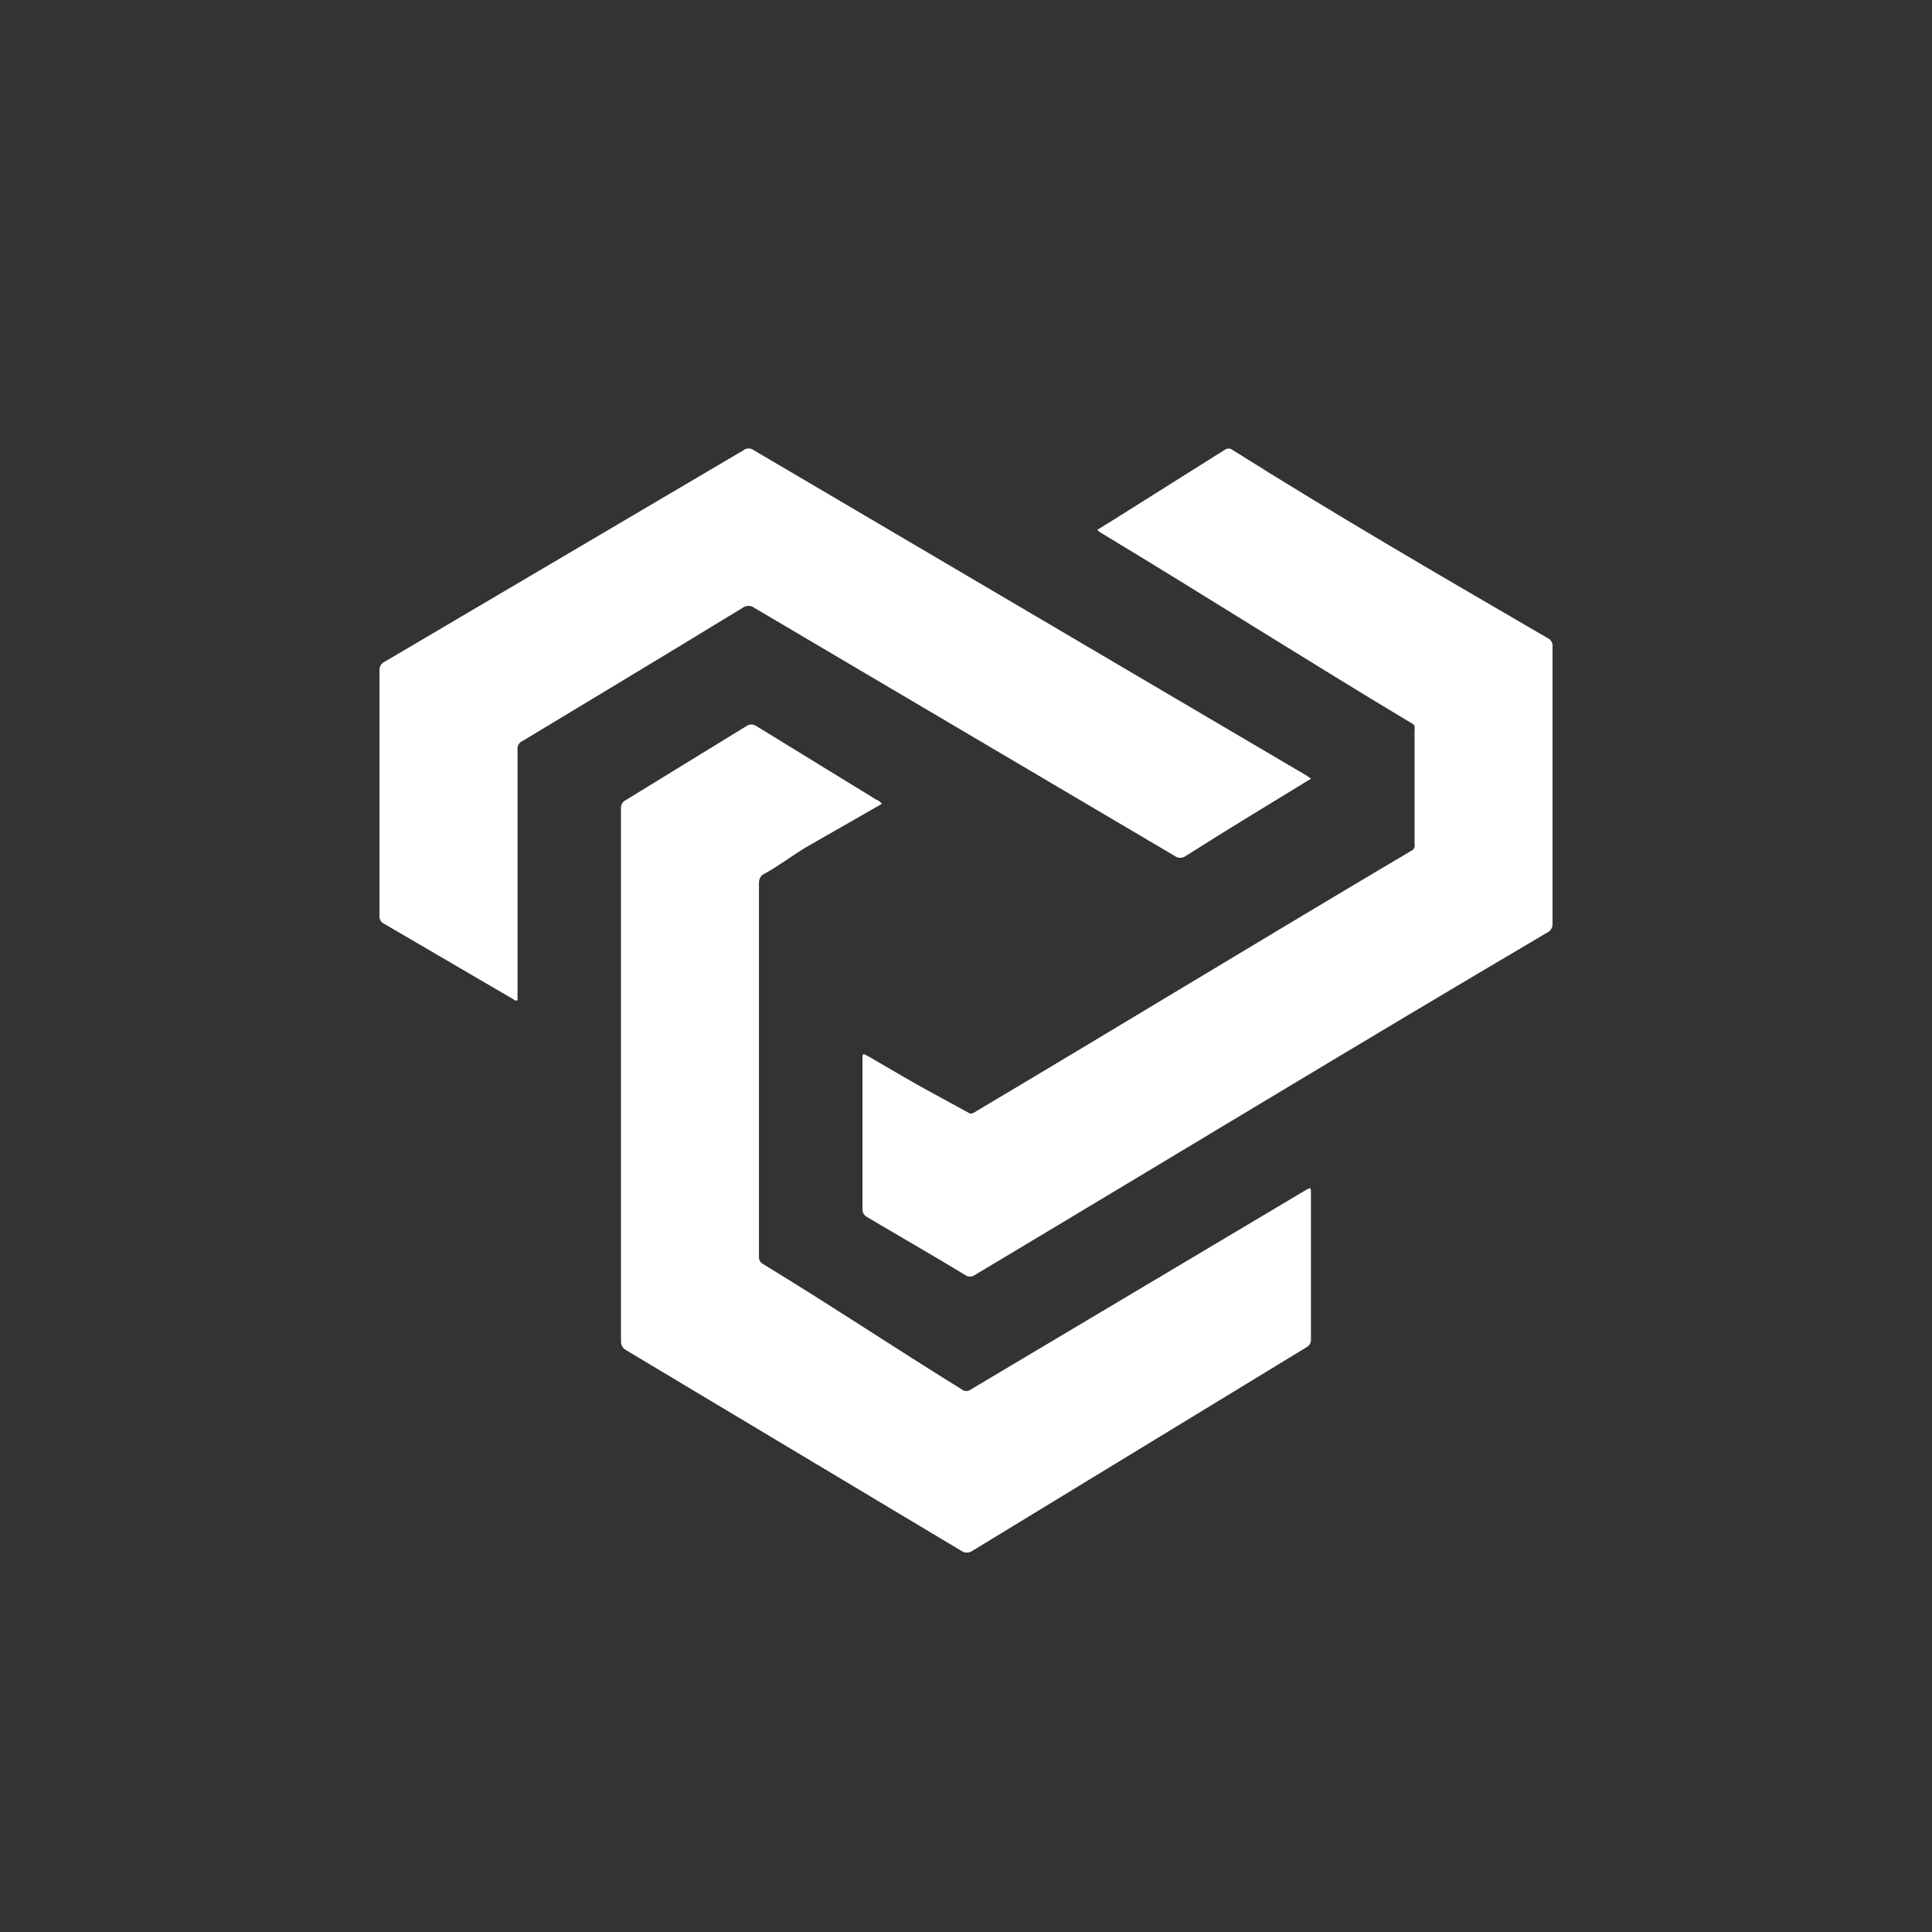<svg width="24" height="24" viewBox="0 0 24 24" fill="none" xmlns="http://www.w3.org/2000/svg">
<rect x="0" y="0" width="24" height="24" fill="#333333" stroke="none"/>
<path d="M10.954 9.986L10.011 10.526C9.827 10.637 9.694 10.744 9.501 10.851C9.478 10.861 9.459 10.877 9.445 10.899C9.432 10.922 9.426 10.949 9.428 10.976V15.604C9.426 15.624 9.43 15.644 9.439 15.662C9.448 15.679 9.462 15.694 9.48 15.703C10.324 16.217 11.108 16.74 11.953 17.263C11.967 17.274 11.986 17.28 12.004 17.28C12.023 17.28 12.041 17.274 12.056 17.263L16.217 14.786C16.285 14.747 16.285 14.747 16.285 14.829V16.633C16.285 16.654 16.285 16.676 16.273 16.693C16.263 16.711 16.248 16.726 16.23 16.736L12.081 19.264C12.061 19.279 12.036 19.287 12.011 19.287C11.985 19.287 11.96 19.279 11.94 19.264L7.774 16.77C7.756 16.76 7.741 16.745 7.731 16.727C7.72 16.709 7.714 16.688 7.714 16.667V10.041C7.713 10.02 7.718 9.999 7.728 9.981C7.739 9.963 7.755 9.948 7.774 9.939L9.27 9.021C9.288 9.008 9.311 9 9.334 9C9.357 9 9.38 9.008 9.398 9.021L10.886 9.934C10.914 9.943 10.938 9.961 10.954 9.986Z" fill="white"/>
<path d="M13.629 6.583L13.817 6.467L15.214 5.588C15.228 5.578 15.245 5.572 15.261 5.572C15.279 5.572 15.295 5.578 15.309 5.588C16.594 6.398 17.91 7.161 19.221 7.924C19.243 7.933 19.261 7.949 19.272 7.969C19.284 7.989 19.289 8.012 19.286 8.035V11.477C19.287 11.499 19.282 11.521 19.27 11.54C19.259 11.559 19.242 11.575 19.221 11.584C16.843 12.986 14.482 14.421 12.107 15.84C12.09 15.852 12.07 15.858 12.049 15.858C12.029 15.858 12.008 15.852 11.992 15.84C11.589 15.595 11.177 15.36 10.774 15.12C10.755 15.11 10.738 15.095 10.727 15.076C10.717 15.056 10.712 15.034 10.714 15.013V13.17C10.714 13.08 10.714 13.08 10.796 13.127C11.07 13.286 11.34 13.448 11.619 13.598C11.763 13.676 11.908 13.755 12.052 13.834C12.069 13.834 12.086 13.83 12.099 13.821C13.929 12.733 15.694 11.657 17.524 10.573C17.576 10.551 17.576 10.517 17.572 10.47V9.077C17.576 9.034 17.58 9.004 17.533 8.983C16.217 8.194 14.974 7.401 13.659 6.608L13.629 6.583Z" fill="white"/>
<path d="M16.286 9.673C15.767 9.99 15.244 10.307 14.73 10.633C14.71 10.648 14.686 10.656 14.661 10.656C14.636 10.656 14.612 10.648 14.593 10.633L9.364 7.547C9.345 7.533 9.322 7.526 9.298 7.526C9.274 7.526 9.251 7.533 9.231 7.547C8.319 8.104 7.406 8.653 6.489 9.206C6.468 9.215 6.451 9.231 6.44 9.251C6.43 9.272 6.425 9.294 6.429 9.317V12.428C6.394 12.433 6.381 12.416 6.36 12.403L4.774 11.477C4.754 11.468 4.737 11.453 4.726 11.433C4.716 11.414 4.711 11.392 4.714 11.37V8.327C4.713 8.305 4.718 8.283 4.73 8.264C4.741 8.244 4.758 8.229 4.779 8.22L9.236 5.593C9.254 5.579 9.277 5.571 9.3 5.571C9.323 5.571 9.346 5.579 9.364 5.593L10.041 5.991L16.23 9.634L16.286 9.673Z" fill="white"/>
</svg>
